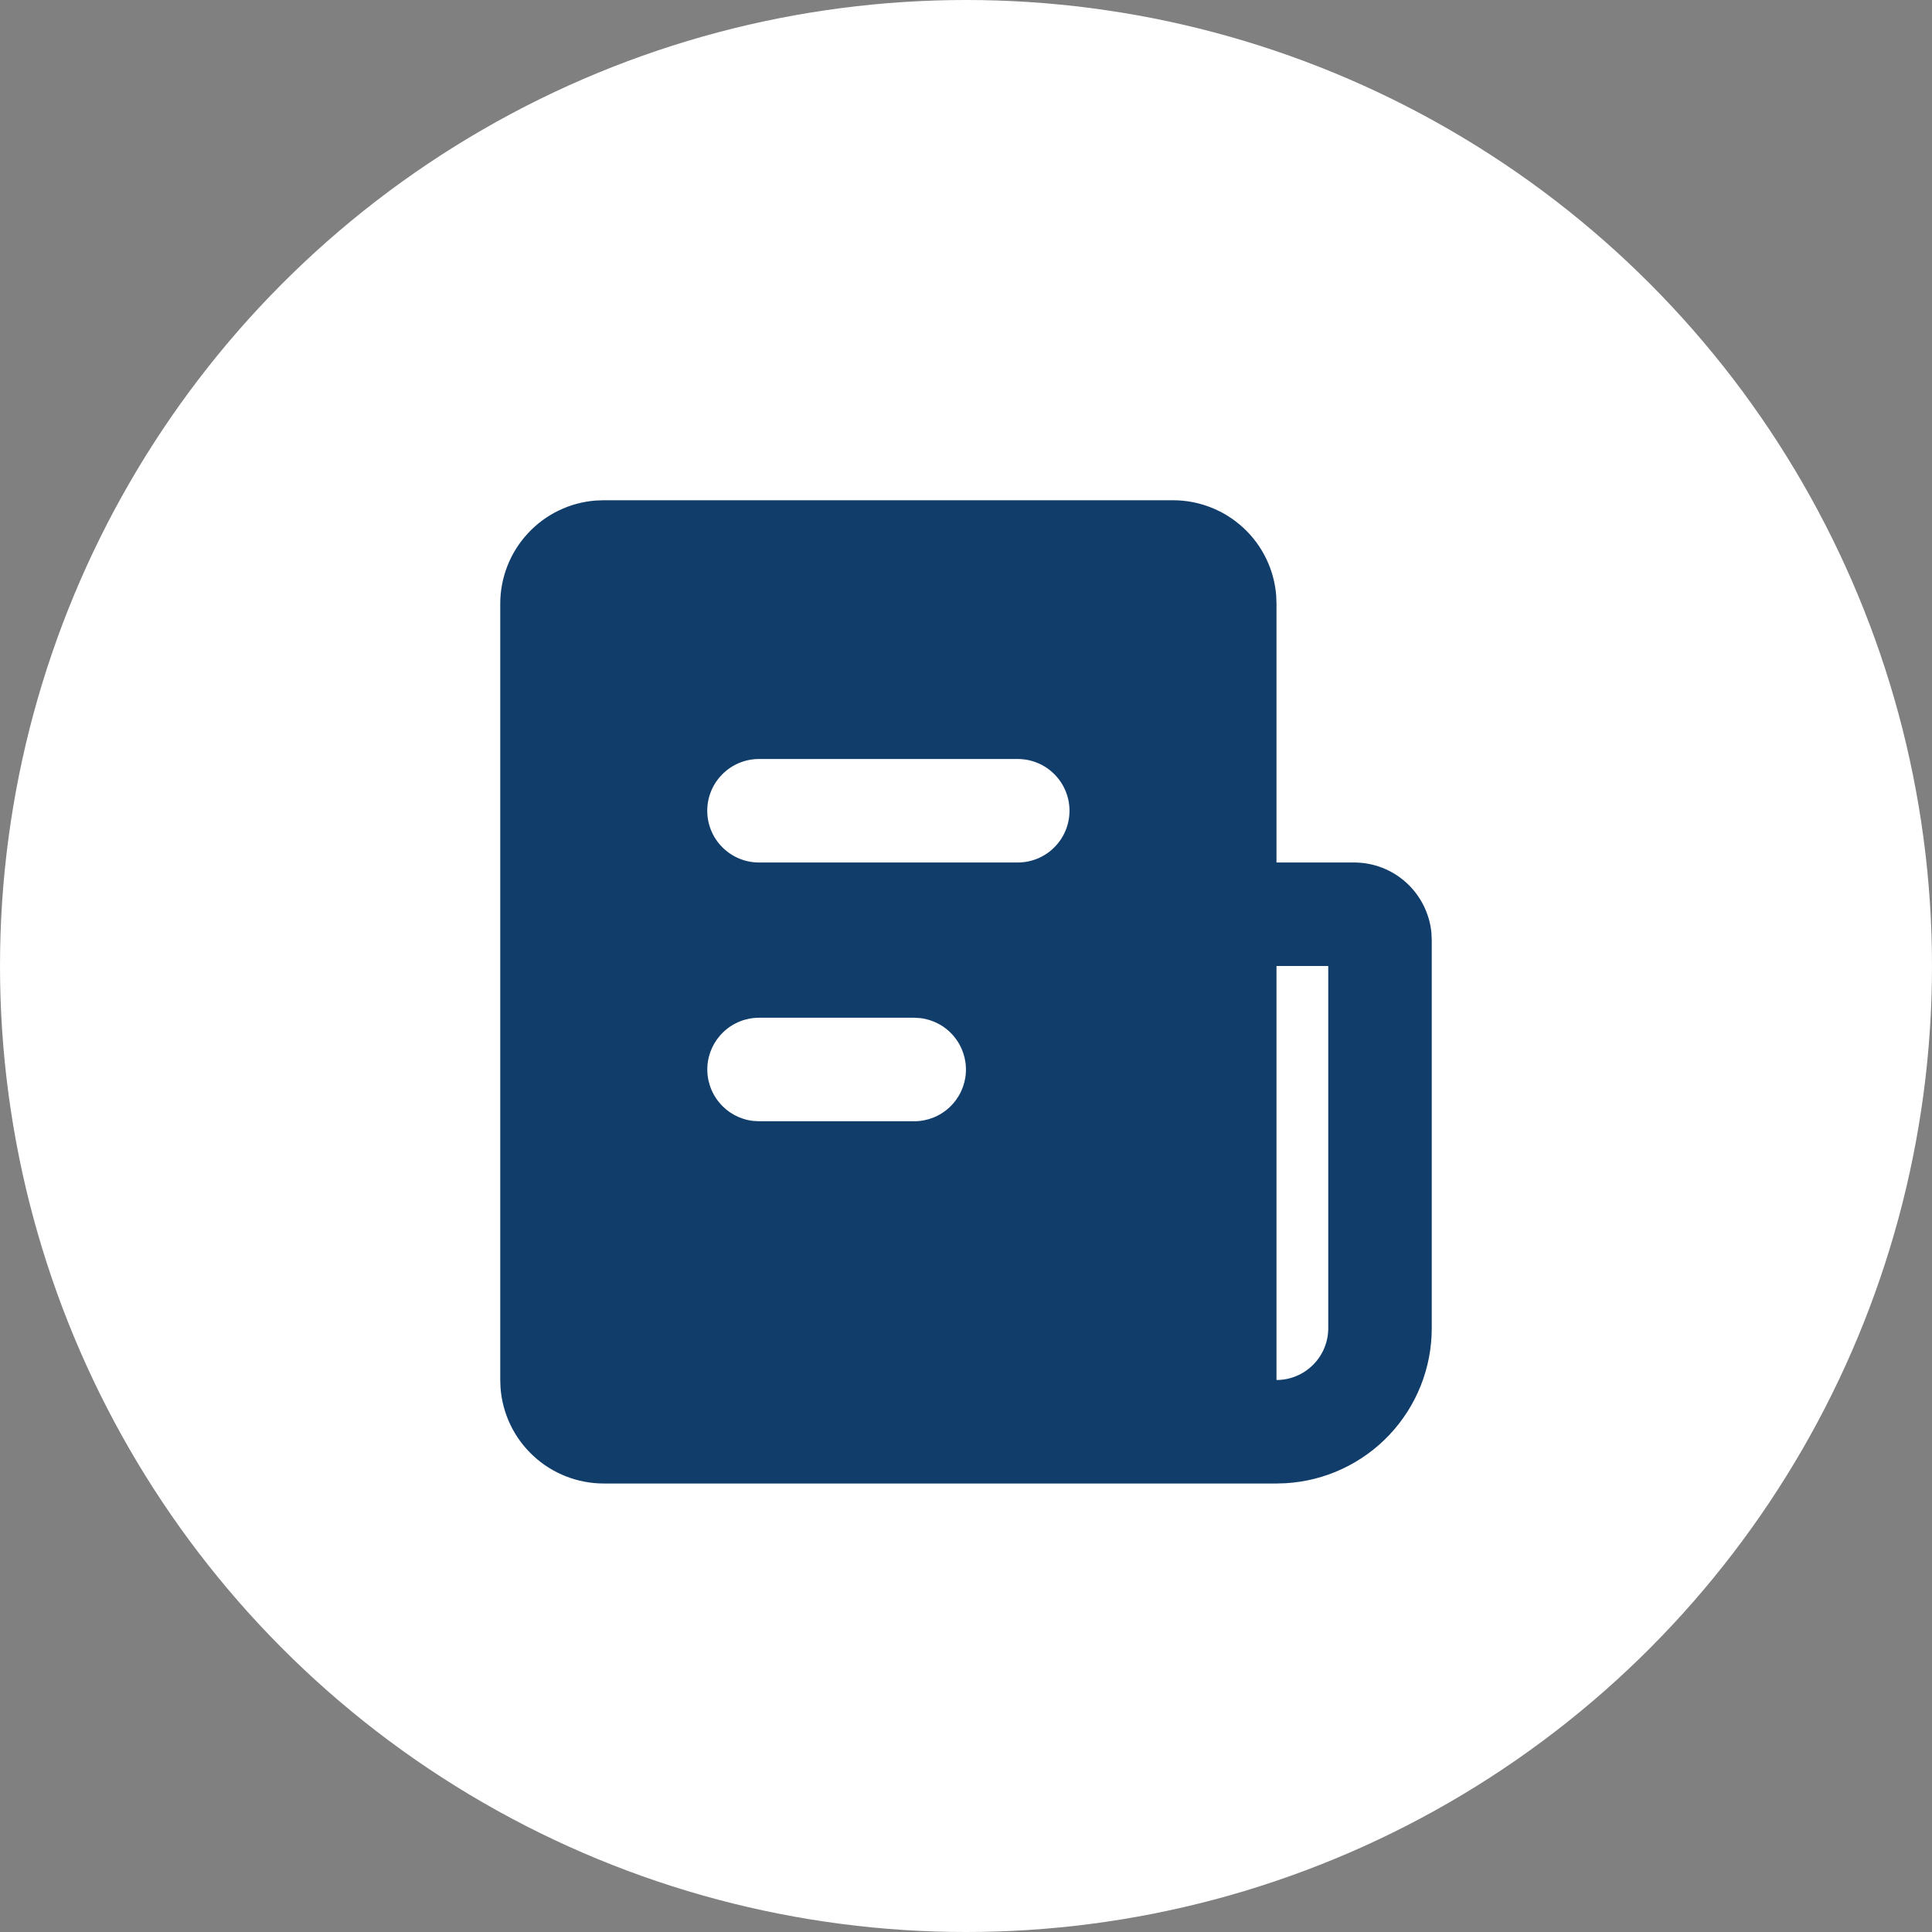 <svg width="28" height="28" viewBox="0 0 28 28" fill="none" xmlns="http://www.w3.org/2000/svg">
<rect x="0" y="0" width="28" height="28" fill="#808080" stroke="none"/>
<circle cx="14" cy="14" r="14" fill="white"/>
<path d="M17 7.25C17.378 7.25 17.743 7.393 18.02 7.65C18.298 7.907 18.468 8.26 18.496 8.637L18.5 8.75V12.5H19.625C19.905 12.5 20.174 12.604 20.381 12.792C20.588 12.98 20.718 13.239 20.745 13.517L20.75 13.625V19.25C20.75 19.824 20.531 20.376 20.137 20.794C19.743 21.211 19.205 21.463 18.632 21.496L18.5 21.5H8.75C8.372 21.5 8.007 21.357 7.73 21.1C7.452 20.843 7.282 20.49 7.254 20.113L7.25 20V8.75C7.25 8.372 7.393 8.007 7.65 7.73C7.907 7.452 8.26 7.282 8.637 7.254L8.75 7.25H17ZM19.25 14H18.5V20C18.699 20 18.89 19.921 19.03 19.78C19.171 19.64 19.25 19.449 19.25 19.25V14ZM13.25 14.75H11C10.809 14.75 10.625 14.823 10.486 14.955C10.347 15.086 10.263 15.265 10.252 15.456C10.241 15.647 10.303 15.835 10.426 15.981C10.548 16.128 10.722 16.222 10.912 16.245L11 16.25H13.25C13.441 16.25 13.625 16.177 13.764 16.045C13.903 15.914 13.987 15.735 13.998 15.544C14.009 15.353 13.947 15.165 13.824 15.019C13.702 14.872 13.528 14.778 13.338 14.755L13.25 14.75ZM14.75 11H11C10.801 11 10.61 11.079 10.47 11.22C10.329 11.36 10.25 11.551 10.25 11.75C10.25 11.949 10.329 12.14 10.47 12.28C10.61 12.421 10.801 12.5 11 12.5H14.75C14.949 12.5 15.14 12.421 15.28 12.28C15.421 12.14 15.5 11.949 15.5 11.75C15.5 11.551 15.421 11.36 15.28 11.22C15.14 11.079 14.949 11 14.75 11Z" fill="#113D6B"/>
</svg>
